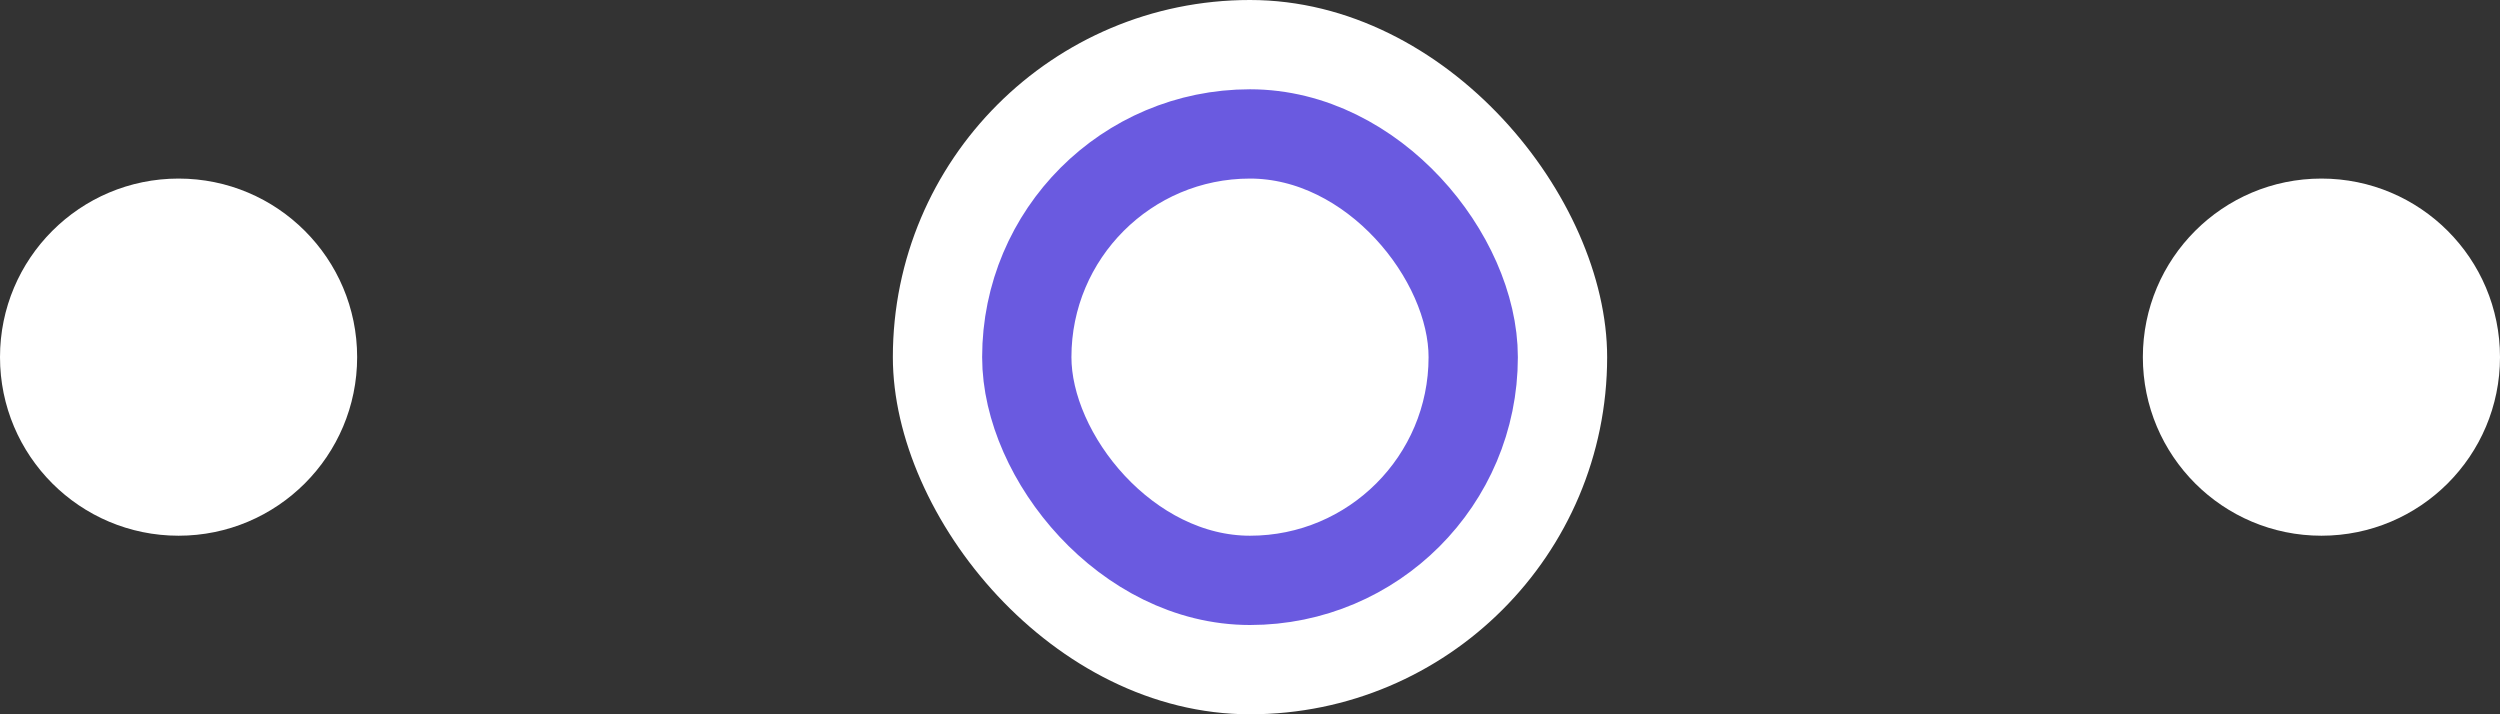<svg width="56" height="16" viewBox="0 0 56 16" fill="none" xmlns="http://www.w3.org/2000/svg">
    <rect x="0" y="0" width="56" height="16" fill="#333333" stroke="none"/>
    <circle cx="4" cy="8" r="4" fill="white"/>
    <rect x="20" width="16" height="16" rx="8" fill="white"/>
    <rect x="23" y="3" width="10" height="10" rx="5" fill="white" stroke="#6A5AE0" stroke-width="2"/>
    <circle cx="52" cy="8" r="4" fill="white"/>
</svg>
